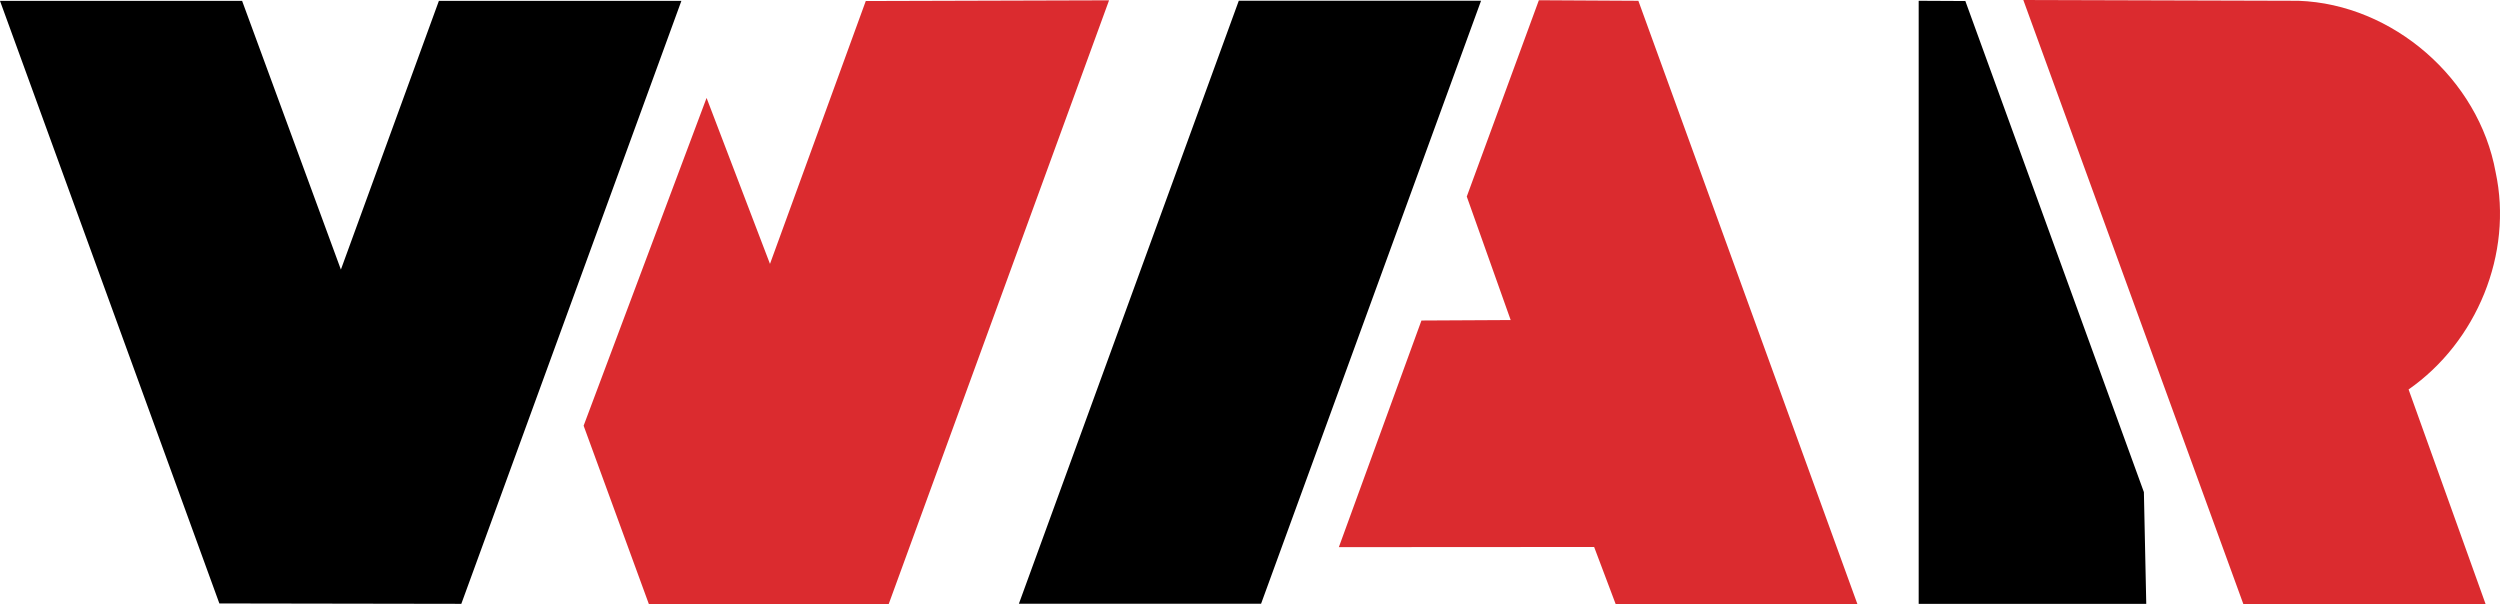 <?xml version="1.0" encoding="UTF-8" standalone="no"?>
<svg
   xmlns:dc="http://purl.org/dc/elements/1.1/"
   xmlns:cc="http://creativecommons.org/ns#"
   xmlns:rdf="http://www.w3.org/1999/02/22-rdf-syntax-ns#"
   xmlns:svg="http://www.w3.org/2000/svg"
   xmlns="http://www.w3.org/2000/svg"
   xmlns:sodipodi="http://sodipodi.sourceforge.net/DTD/sodipodi-0.dtd"
   xmlns:inkscape="http://www.inkscape.org/namespaces/inkscape"
   width="316.597pt"
   height="76.54pt"
   viewBox="0 0 316.597 76.54"
   version="1.1"
   id="svg65"
   sodipodi:docname="WAR Svet Valek - Dark.svg"
   inkscape:version="0.92.0 r15299">
  <defs
     id="defs69" />
  <sodipodi:namedview
     pagecolor="#ffffff"
     bordercolor="#666666"
     borderopacity="1"
     objecttolerance="10"
     gridtolerance="10"
     guidetolerance="10"
     inkscape:pageopacity="0"
     inkscape:pageshadow="2"
     inkscape:window-width="1920"
     inkscape:window-height="1017"
     id="namedview67"
     showgrid="false"
     fit-margin-top="0"
     fit-margin-left="0"
     fit-margin-right="0"
     fit-margin-bottom="0"
     inkscape:zoom="2.0081833"
     inkscape:cx="238.58995"
     inkscape:cy="23.36218"
     inkscape:window-x="-8"
     inkscape:window-y="-8"
     inkscape:window-maximized="1"
     inkscape:current-layer="svg65" />
  <path
     style="opacity:1;fill:#000000"
     inkscape:connector-curvature="0"
     id="path5"
     d="M 0,0.11 H 30.66 L 43.17,34.14 55.58,0.11 H 86.29 L 58.42,76.47 27.78,76.42 Z"
     sodipodi:nodetypes="cccccccc" />
  <path
     style="opacity:1;fill:#000000"
     inkscape:connector-curvature="0"
     id="path7"
     d="m 156.88,0.09 h 30.68 L 159.7,76.46 h -30.67 z"
     sodipodi:nodetypes="ccccc" />
  <path
     style="opacity:1;fill:#000000"
     inkscape:connector-curvature="0"
     id="path9"
     d="m 242.98,0.1 5.91,0.03 22.61,62.19 0.3,14.15 h -28.82 z"
     sodipodi:nodetypes="cccccc" />
  <g
     id="#db2b2fff"
     transform="translate(-141.93,-138.12)">
    <path
       d="m 251.57,138.25 30.81,-0.09 -27.91,76.47 -30.36,0.01 -8.27,-22.61 15.57,-41.51 8.03,21.02 z"
       id="path58"
       inkscape:connector-curvature="0"
       style="opacity:1;fill:#db2b2f"
       sodipodi:nodetypes="cccccccc" />
    <path
       d="m 336.81,138.15 12.6,0.07 27.74,76.4 -30.61,0.01 -2.73,-7.24 -32.33,0.02 10.46,-28.7 11.3,-0.06 -5.56,-15.64 z"
       id="path60"
       inkscape:connector-curvature="0"
       style="opacity:1;fill:#db2b2f"
       sodipodi:nodetypes="cccccccccc" />
    <path
       d="m 398.16,138.12 34.85,0.1 c 11.98,0.43 22.83,9.91 24.96,21.69 2.23,10.34 -2.39,21.52 -11.02,27.53 l 9.75,27.17 -30.66,0.05 z"
       id="path62"
       inkscape:connector-curvature="0"
       style="opacity:1;fill:#db2b2f"
       sodipodi:nodetypes="ccccccc" />
  </g>
</svg>
